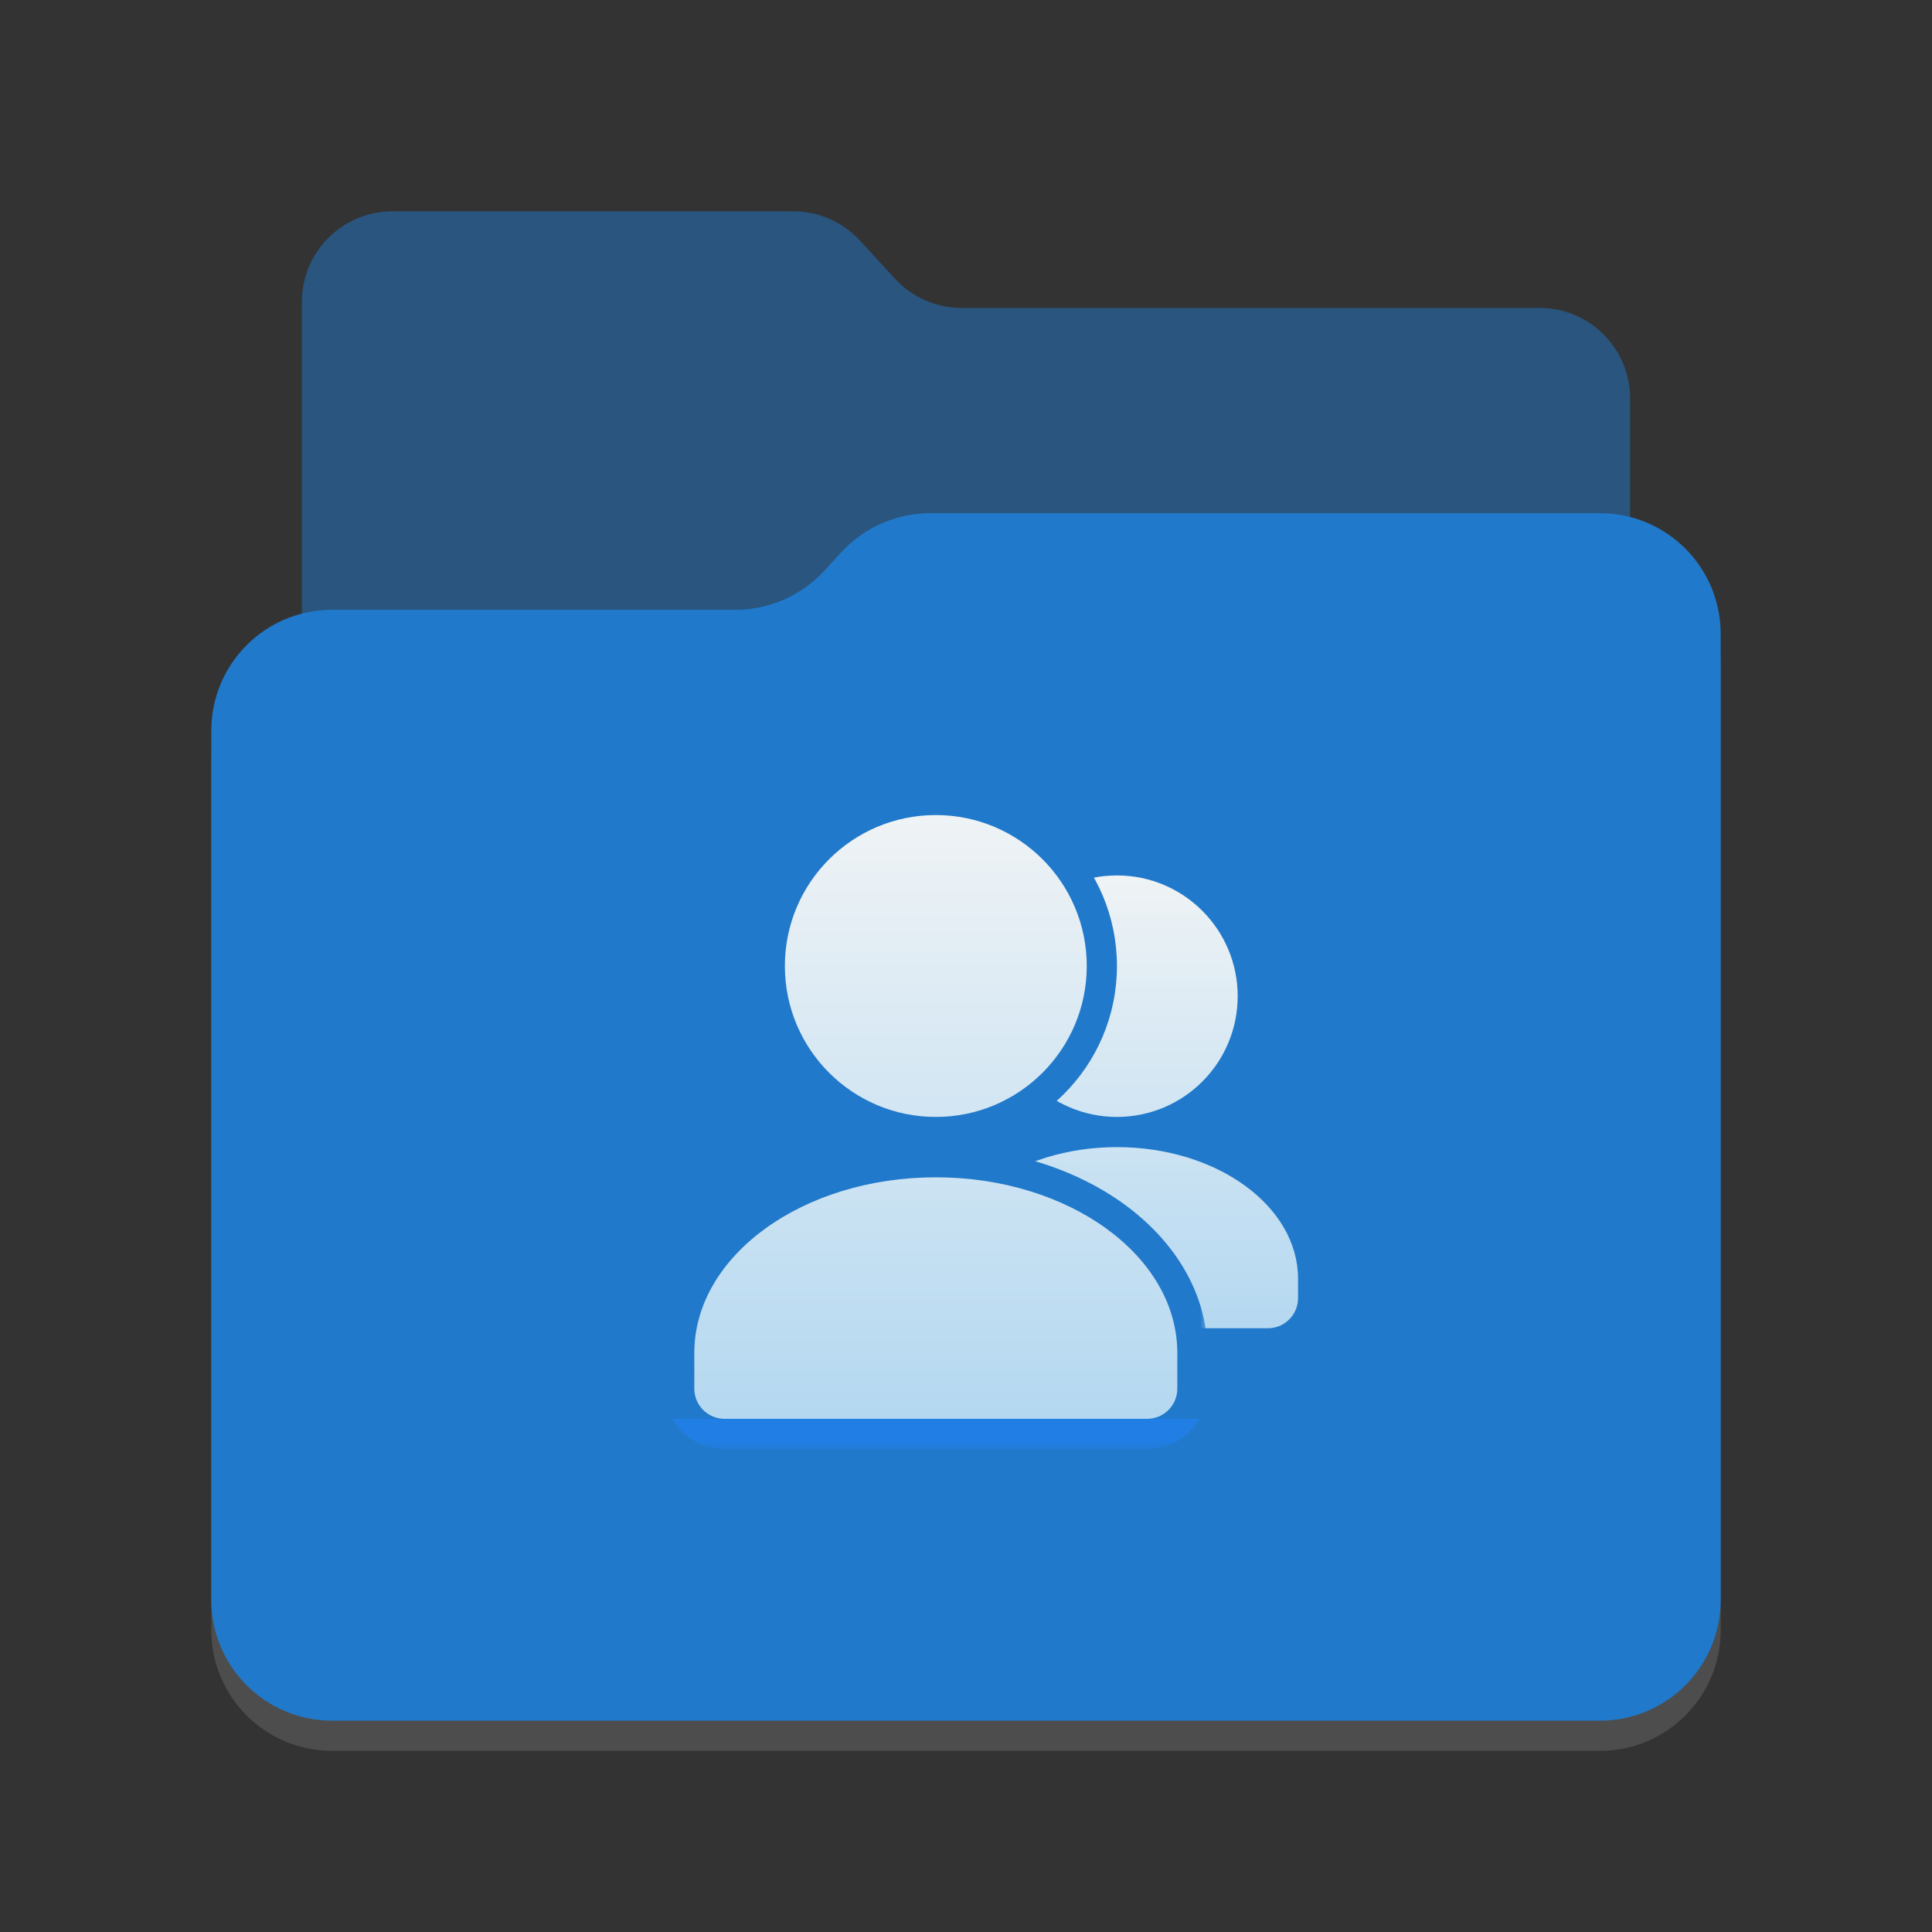 <svg width="128" height="128" viewBox="0 0 128 128" fill="none" xmlns="http://www.w3.org/2000/svg">
<rect x="0" y="0" width="128" height="128" fill="#333333" stroke="none"/>
<defs>
    <style id="current-color-scheme" type="text/css">
        .ColorScheme-Text { color:#e6f0f5; }
        .ColorScheme-Highlight { color:#2179cb; }
        .ColorScheme-Background { color:#e4e4e4; }
    </style>
</defs>
<path style="fill:currentColor;opacity:0.5" class="ColorScheme-Highlight" d="M20 20V88C20 91.314 22.686 94 26 94H102C105.314 94 108 91.314 108 88V26.4C108 23.086 105.314 20.4 102 20.4H63.706C62.024 20.4 60.42 19.694 59.283 18.454L56.983 15.946C55.847 14.706 54.242 14 52.561 14L26 14C22.686 14 20 16.686 20 20Z"/>
<path style="fill:currentColor" class="ColorScheme-Background" d="M14 50.4C14 45.982 17.582 42.4 22 42.4H48.722C50.961 42.4 53.097 41.462 54.612 39.814L55.74 38.586C57.255 36.938 59.392 36 61.63 36H106C110.418 36 114 39.582 114 44V108C114 112.418 110.418 116 106 116H22C17.582 116 14 112.418 14 108L14 50.4Z" fill-opacity="0.15"/>
<path d="M14 48.4C14 43.982 17.582 40.4 22 40.4H48.722C50.961 40.4 53.097 39.462 54.612 37.814L55.74 36.586C57.255 34.938 59.392 34 61.63 34H106C110.418 34 114 37.582 114 42V106C114 110.418 110.418 114 106 114H22C17.582 114 14 110.418 14 106L14 48.4Z" fill="url(#paint0_linear_817_315)"/>
<path fill-rule="evenodd" clip-rule="evenodd" d="M74 74C78.418 74 82 70.418 82 66C82 61.582 78.418 58 74 58C69.582 58 66 61.582 66 66C66 70.418 69.582 74 74 74ZM62 84.727C62 79.907 67.373 76 74 76C80.627 76 86 79.907 86 84.727V86C86 87.105 85.105 88 84 88H64C62.895 88 62 87.105 62 86V84.727Z" fill="url(#paint1_linear_817_315)"/>
<mask style="fill:currentColor" class="ColorScheme-Background" id="path-5-outside-1_817_315" maskUnits="userSpaceOnUse" x="44" y="52" width="36" height="44">
<rect fill="white" x="44" y="52" width="36" height="44"/>
<path fill-rule="evenodd" clip-rule="evenodd" d="M62 74C67.523 74 72 69.523 72 64C72 58.477 67.523 54 62 54C56.477 54 52 58.477 52 64C52 69.523 56.477 74 62 74ZM46 89.636C46 83.21 53.163 78 62 78C70.837 78 78 83.21 78 89.636V92C78 93.105 77.105 94 76 94H48C46.895 94 46 93.105 46 92V89.636Z"/>
</mask>
<path fill-rule="evenodd" clip-rule="evenodd" d="M62 74C67.523 74 72 69.523 72 64C72 58.477 67.523 54 62 54C56.477 54 52 58.477 52 64C52 69.523 56.477 74 62 74ZM46 89.636C46 83.21 53.163 78 62 78C70.837 78 78 83.21 78 89.636V92C78 93.105 77.105 94 76 94H48C46.895 94 46 93.105 46 92V89.636Z" fill="url(#paint2_linear_817_315)"/>
<path d="M70 64C70 68.418 66.418 72 62 72V76C68.627 76 74 70.627 74 64H70ZM62 56C66.418 56 70 59.582 70 64H74C74 57.373 68.627 52 62 52V56ZM54 64C54 59.582 57.582 56 62 56V52C55.373 52 50 57.373 50 64H54ZM62 72C57.582 72 54 68.418 54 64H50C50 70.627 55.373 76 62 76V72ZM62 76C57.205 76 52.783 77.411 49.51 79.791C46.239 82.169 44 85.626 44 89.636H48C48 87.221 49.342 84.859 51.863 83.026C54.381 81.194 57.959 80 62 80V76ZM80 89.636C80 85.626 77.761 82.169 74.49 79.791C71.217 77.411 66.795 76 62 76V80C66.041 80 69.619 81.194 72.137 83.026C74.658 84.859 76 87.221 76 89.636H80ZM80 92V89.636H76V92H80ZM76 96C78.209 96 80 94.209 80 92H76V96ZM48 96H76V92H48V96ZM44 92C44 94.209 45.791 96 48 96V92H44ZM44 89.636V92H48V89.636H44Z" fill="url(#paint3_linear_817_315)" mask="url(#path-5-outside-1_817_315)"/>
<path fill-rule="evenodd" clip-rule="evenodd" d="M62 74C67.523 74 72 69.523 72 64C72 58.477 67.523 54 62 54C56.477 54 52 58.477 52 64C52 69.523 56.477 74 62 74ZM46 89.636C46 83.21 53.163 78 62 78C70.837 78 78 83.21 78 89.636V92C78 93.105 77.105 94 76 94H48C46.895 94 46 93.105 46 92V89.636Z" fill="url(#paint4_linear_817_315)"/>
<defs>
<linearGradient id="paint0_linear_817_315" x1="58.118" y1="37.821" x2="63.072" y2="110.28" gradientUnits="userSpaceOnUse">
<stop style="stop-color:currentColor" class="ColorScheme-Highlight"/>
<stop offset="1" style="stop-color:currentColor" class="ColorScheme-Highlight"/>
</linearGradient>
<linearGradient id="paint1_linear_817_315" x1="76" y1="58" x2="76" y2="88" gradientUnits="userSpaceOnUse">
<stop stop-color="#EFF3F5"/>
<stop offset="1" stop-color="#B4D8F1"/>
</linearGradient>
<linearGradient id="paint2_linear_817_315" x1="62" y1="54" x2="62" y2="94" gradientUnits="userSpaceOnUse">
<stop stop-color="#EFF3F5"/>
<stop offset="1" stop-color="#B4D8F1"/>
</linearGradient>
<linearGradient id="paint3_linear_817_315" x1="62" y1="54" x2="62" y2="94" gradientUnits="userSpaceOnUse">
<stop offset="1" style="stop-color:currentColor" class="ColorScheme-Highlight"/>
<stop offset="1" stop-color="#217EE4"/>
</linearGradient>
<linearGradient id="paint4_linear_817_315" x1="62" y1="54" x2="62" y2="94" gradientUnits="userSpaceOnUse">
<stop stop-color="#EFF3F5"/>
<stop offset="1" stop-color="#B4D8F1"/>
</linearGradient>
</defs>
</svg>

